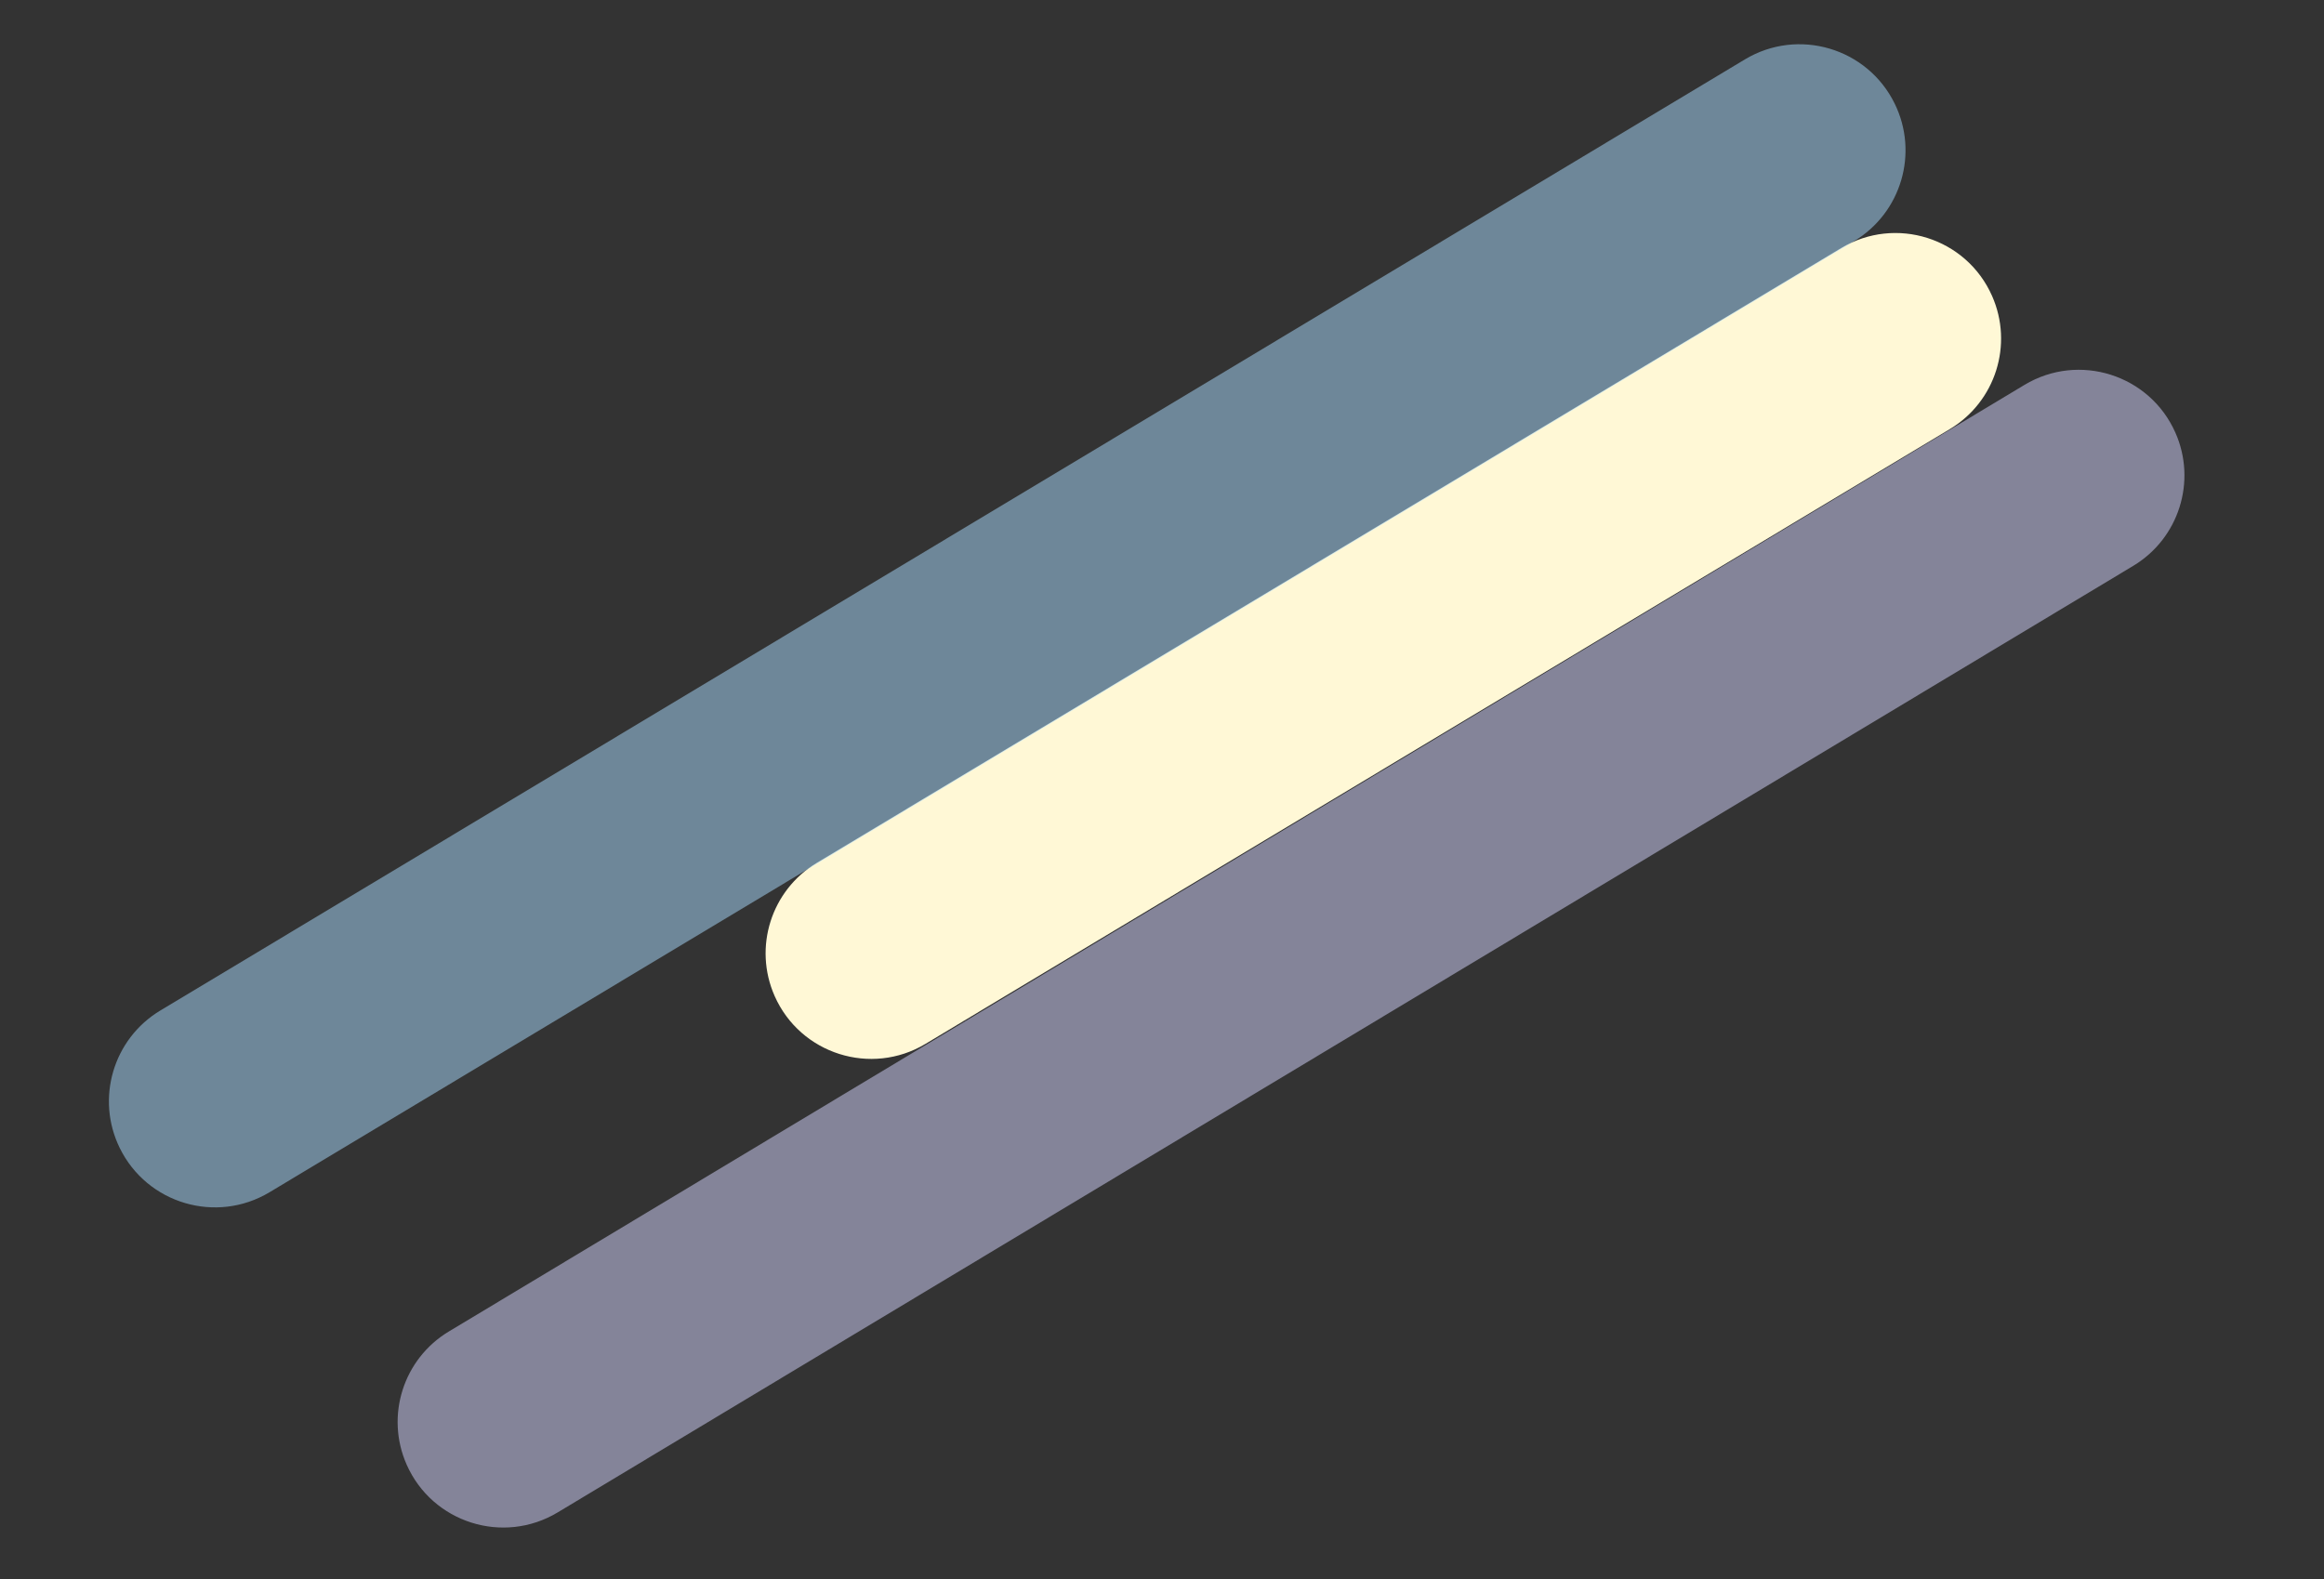 <svg width="256" height="174" viewBox="0 0 256 174" fill="none" xmlns="http://www.w3.org/2000/svg">
<rect x="0" y="0" width="256" height="174" fill="#333333" stroke="none"/>
<path opacity="0.5" d="M44.796 161.378C42.426 156.015 44.417 149.726 49.443 146.706L223.005 42.409C229.003 38.804 236.803 41.275 239.632 47.675C242.003 53.037 240.011 59.326 234.986 62.346L61.424 166.644C55.426 170.248 47.626 167.778 44.796 161.378Z" fill="#D6D6FF"/>
<path d="M85.33 109.742C82.958 104.378 84.952 98.087 89.981 95.068L202.811 27.335C208.81 23.734 216.607 26.206 219.435 32.604C221.807 37.969 219.813 44.26 214.784 47.279L101.954 115.012C95.956 118.613 88.159 116.141 85.33 109.742Z" fill="#FFF8D6"/>
<path opacity="0.5" d="M13.192 126.491C10.521 121.044 12.465 114.459 17.667 111.336L192.211 6.544C198.076 3.023 205.698 5.274 208.709 11.416C211.38 16.863 209.436 23.448 204.234 26.571L29.69 131.363C23.825 134.884 16.203 132.633 13.192 126.491Z" fill="#AADDFF"/>
</svg>
